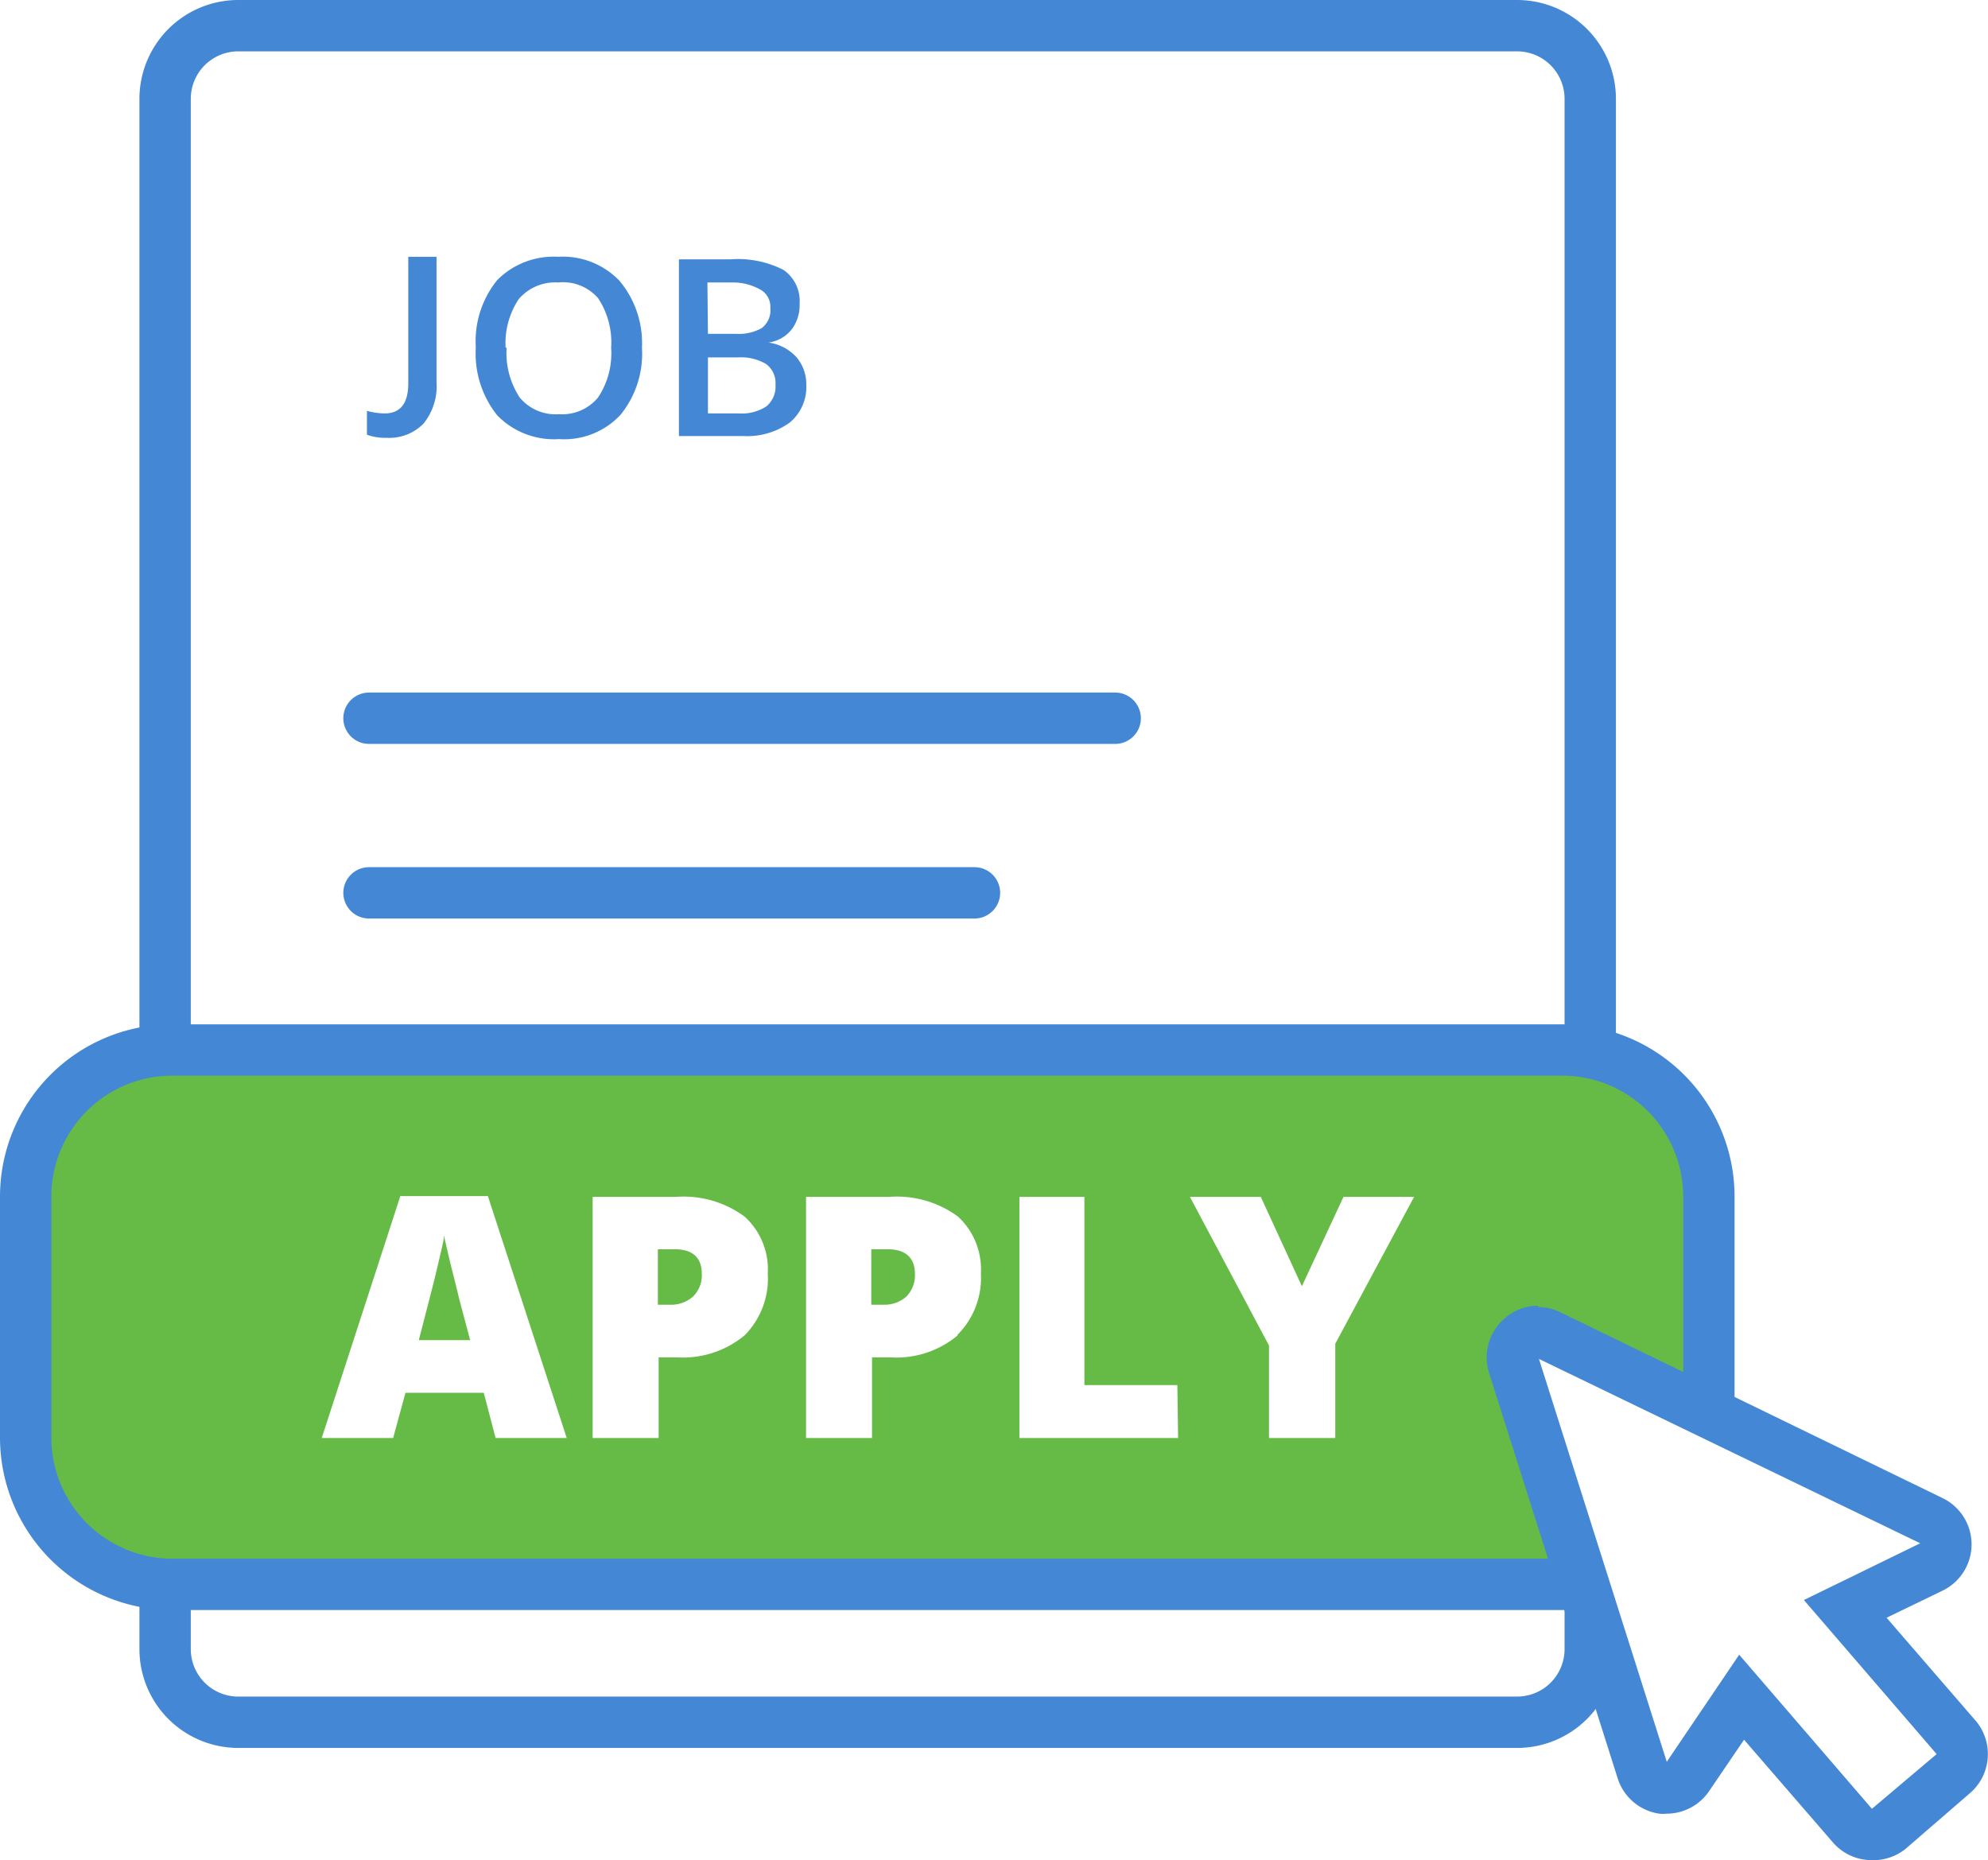 <svg id="Layer_1" data-name="Layer 1" xmlns="http://www.w3.org/2000/svg" viewBox="0 0 77.42 72.44"><defs><style>.cls-1{fill:#fff;stroke-linecap:round;}.cls-1,.cls-2{stroke:#4488d5;stroke-miterlimit:10;stroke-width:2px;}.cls-2{fill:none;}.cls-3{fill:#4488d5;}.cls-4{fill:#66bb46;}</style></defs><title>Job_alert_icons</title><line class="cls-1" x1="14.37" y1="27.97" x2="43.43" y2="27.97"/><line class="cls-1" x1="14.37" y1="34.77" x2="37.95" y2="34.77"/><line class="cls-1" x1="14.37" y1="41.58" x2="42.94" y2="41.58"/><path class="cls-2" d="M61.93,62.62v1.62a2.85,2.85,0,0,1-2.84,2.83H9.27a2.85,2.85,0,0,1-2.84-2.83V3.86A2.85,2.85,0,0,1,9.27,1H59.09a2.85,2.85,0,0,1,2.84,2.84V52.5"/><path class="cls-3" d="M15.06,17.05a2.11,2.11,0,0,1-.77-.12V16a2.67,2.67,0,0,0,.69.1c.61,0,.92-.39.92-1.17V10H17l0,4.88a2.31,2.31,0,0,1-.51,1.62A1.87,1.87,0,0,1,15.06,17.05Z"/><path class="cls-3" d="M25,13.54a3.77,3.77,0,0,1-.84,2.62,3,3,0,0,1-2.39.94,3.08,3.08,0,0,1-2.41-.93,3.85,3.85,0,0,1-.83-2.64,3.78,3.78,0,0,1,.84-2.63A3.1,3.1,0,0,1,21.74,10a3.05,3.05,0,0,1,2.38.93A3.77,3.77,0,0,1,25,13.54Zm-5.27,0a3.14,3.14,0,0,0,.51,1.94,1.81,1.81,0,0,0,1.53.65,1.81,1.81,0,0,0,1.52-.65,3.1,3.1,0,0,0,.51-1.94,3.11,3.11,0,0,0-.51-1.93A1.81,1.81,0,0,0,21.74,11a1.87,1.87,0,0,0-1.54.65A3.11,3.11,0,0,0,19.69,13.54Z"/><path class="cls-3" d="M26.44,10.1h2a3.9,3.9,0,0,1,2.07.41,1.47,1.47,0,0,1,.63,1.32,1.57,1.57,0,0,1-.31,1,1.4,1.4,0,0,1-.9.51v0a1.82,1.82,0,0,1,1.07.55A1.62,1.62,0,0,1,31.4,15a1.79,1.79,0,0,1-.65,1.46,2.83,2.83,0,0,1-1.81.52h-2.5ZM27.57,13h1.09a1.83,1.83,0,0,0,1-.22A.87.87,0,0,0,30,12a.77.77,0,0,0-.35-.7A2.17,2.17,0,0,0,28.55,11h-1Zm0,.92v2.18h1.2a1.76,1.76,0,0,0,1.07-.27,1,1,0,0,0,.36-.85.92.92,0,0,0-.36-.8,1.91,1.91,0,0,0-1.12-.26Z"/><path class="cls-4" d="M26.28,48.65h-.66v2.16h.46a1.28,1.28,0,0,0,.91-.32,1.15,1.15,0,0,0,.34-.89C27.33,49,27,48.65,26.28,48.65Z"/><path class="cls-4" d="M34.58,48.65h-.65v2.16h.46a1.29,1.29,0,0,0,.91-.32,1.18,1.18,0,0,0,.33-.89C35.63,49,35.28,48.65,34.58,48.65Z"/><path class="cls-4" d="M17.56,49.28c-.13-.54-.22-.93-.27-1.16,0,.21-.11.57-.22,1.07s-.37,1.49-.76,3h2l-.41-1.54C17.81,50.27,17.7,49.83,17.56,49.28Z"/><path class="cls-4" d="M60.85,40.89H6.74A5.71,5.71,0,0,0,1,46.59V56a5.72,5.72,0,0,0,5.7,5.7H60.85c.74,0-2-8.87-1.32-9.13,2.11-.84,5.21,2,7,3.43V46.59A5.71,5.71,0,0,0,60.85,40.89ZM19.3,56l-.46-1.76H15.79L15.31,56H12.53l3.06-9.42H19L22.07,56ZM29,52a3.76,3.76,0,0,1-2.64.86h-.71V56H23.08V46.61h3.25a4,4,0,0,1,2.67.77,2.77,2.77,0,0,1,.9,2.21A3.14,3.14,0,0,1,29,52Zm8.3,0a3.72,3.72,0,0,1-2.63.86h-.71V56H31.39V46.61h3.25a4,4,0,0,1,2.67.77,2.8,2.8,0,0,1,.89,2.21A3.14,3.14,0,0,1,37.27,52Zm8.58,4H39.7V46.61h2.53v7.33h3.62ZM52,52.33V56H49.42V52.4l-3.08-5.79H49.1l1.6,3.48,1.62-3.48h2.75Z"/><path class="cls-2" d="M66.55,55V46.59a5.71,5.71,0,0,0-5.7-5.7H6.74A5.71,5.71,0,0,0,1,46.59V56a5.72,5.72,0,0,0,5.7,5.7H60.85a5.71,5.71,0,0,0,1.5-.2"/><path class="cls-3" d="M59.89,52.9l14.89,7.2-4.53,2.21,5.17,6L72.9,70.44l-5.17-6-2.82,4.17-5-15.76m0-2a1.94,1.94,0,0,0-1.31.49A2,2,0,0,0,58,53.5l5,15.76a2,2,0,0,0,1.62,1.37,1.33,1.33,0,0,0,.28,0,2,2,0,0,0,1.66-.88l1.36-2,3.46,4a2,2,0,0,0,1.51.69A2,2,0,0,0,74.21,72l2.52-2.18a2,2,0,0,0,.68-1.37A2,2,0,0,0,76.93,67l-3.46-4,2.19-1.06a2,2,0,0,0,1.12-1.8,2,2,0,0,0-1.13-1.8L60.76,51.1a1.94,1.94,0,0,0-.87-.2Z"/></svg>